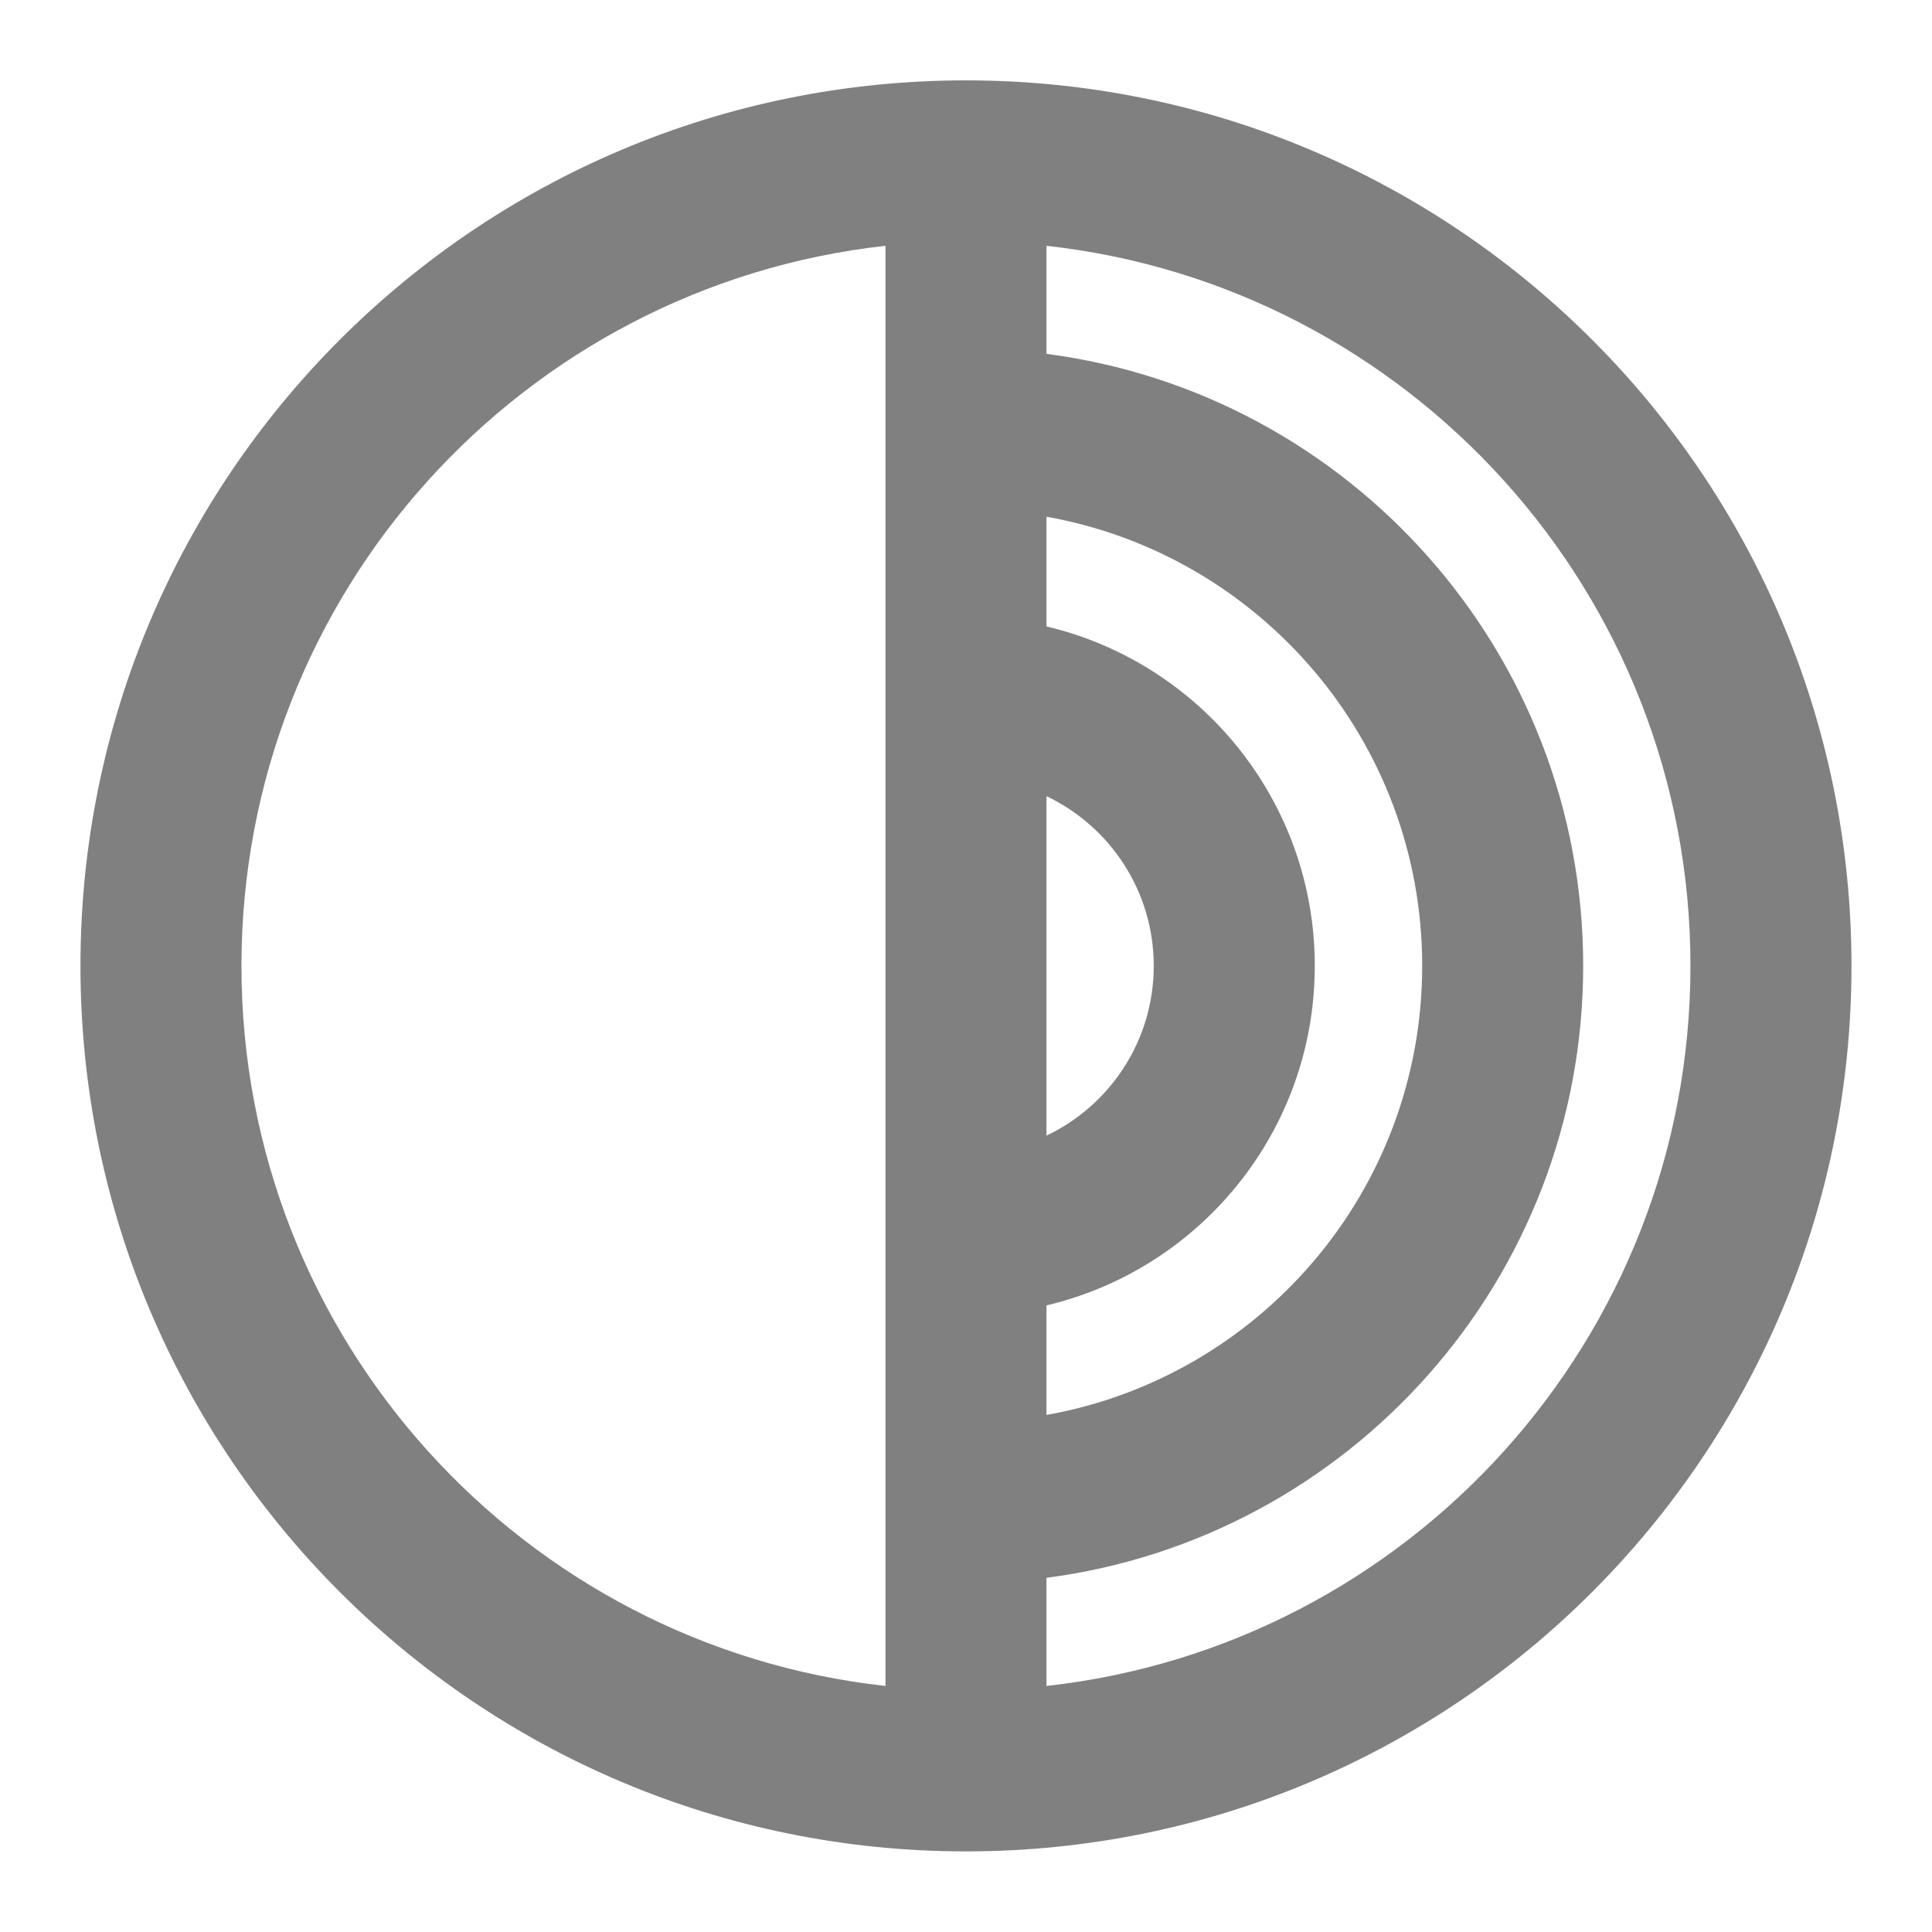 <svg width="40" height="40" viewBox="0 0 40 40" fill="none" xmlns="http://www.w3.org/2000/svg">
<path fill-rule="evenodd" clip-rule="evenodd" d="M18.333 5.089C10.833 5.918 4.999 12.277 4.999 19.997C4.999 27.718 10.833 34.077 18.333 34.906V5.089ZM21.666 34.906C29.166 34.077 34.999 27.718 34.999 19.997C34.999 12.277 29.166 5.918 21.666 5.089V7.326C27.936 8.143 32.778 13.504 32.778 19.997C32.778 26.489 27.936 31.851 21.666 32.667V34.906ZM19.999 1.664C9.874 1.664 1.666 9.872 1.666 19.997C1.666 30.123 9.874 38.331 19.999 38.331C30.125 38.331 38.333 30.123 38.333 19.997C38.333 9.872 30.125 1.664 19.999 1.664ZM21.666 12.97V10.698C26.088 11.485 29.445 15.349 29.445 19.997C29.445 24.644 26.088 28.508 21.666 29.295V27.027C24.851 26.274 27.221 23.413 27.221 19.998C27.221 16.584 24.851 13.722 21.666 12.97ZM23.887 19.998C23.887 21.549 22.979 22.888 21.666 23.512V16.484C22.979 17.108 23.887 18.447 23.887 19.998Z" fill="#808080"/>
</svg>
